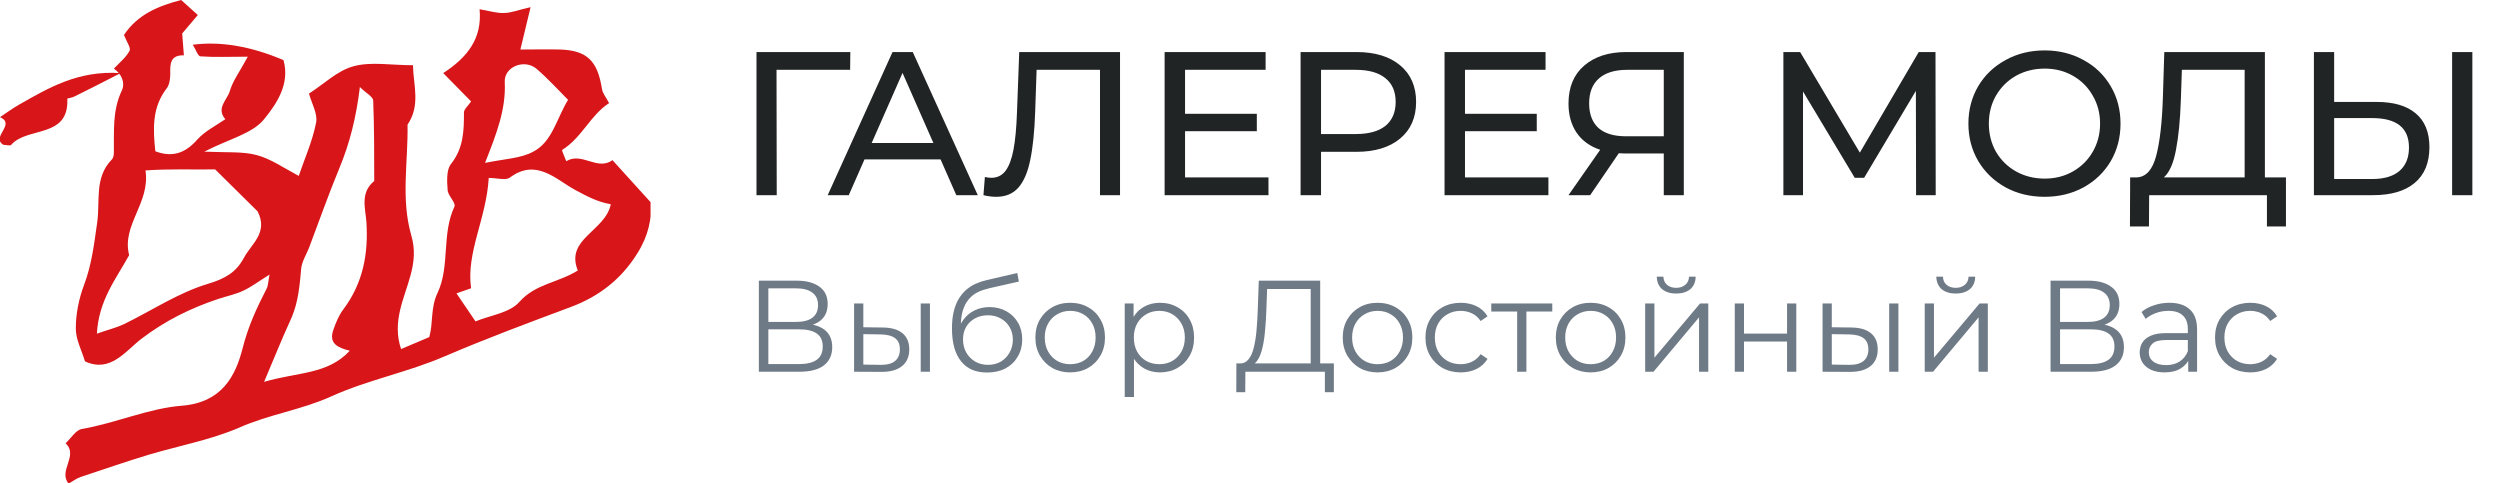 <svg width="269" height="52" viewBox="0 0 269 52" fill="none" xmlns="http://www.w3.org/2000/svg">
    <path
        d="M91.474 7.514H83.554L83.576 21H81.398V5.6H91.496L91.474 7.514ZM101.205 17.15H93.021L91.327 21H89.061L96.035 5.6H98.213L105.209 21H102.899L101.205 17.15ZM100.435 15.39L97.113 7.844L93.791 15.39H100.435ZM120.515 5.6V21H118.359V7.514H111.539L111.385 12.024C111.312 14.151 111.136 15.874 110.857 17.194C110.593 18.514 110.168 19.511 109.581 20.186C108.995 20.846 108.203 21.176 107.205 21.176C106.751 21.176 106.289 21.117 105.819 21L105.973 19.042C106.208 19.101 106.443 19.13 106.677 19.13C107.308 19.13 107.814 18.881 108.195 18.382C108.577 17.869 108.863 17.106 109.053 16.094C109.244 15.082 109.369 13.747 109.427 12.09L109.669 5.6H120.515ZM136.488 19.086V21H125.312V5.6H136.18V7.514H127.512V12.244H135.234V14.114H127.512V19.086H136.488ZM145.949 5.6C147.944 5.6 149.513 6.077 150.657 7.03C151.801 7.983 152.373 9.296 152.373 10.968C152.373 12.64 151.801 13.953 150.657 14.906C149.513 15.859 147.944 16.336 145.949 16.336H142.143V21H139.943V5.6H145.949ZM145.883 14.422C147.276 14.422 148.34 14.129 149.073 13.542C149.806 12.941 150.173 12.083 150.173 10.968C150.173 9.853 149.806 9.003 149.073 8.416C148.34 7.815 147.276 7.514 145.883 7.514H142.143V14.422H145.883ZM166.609 19.086V21H155.433V5.6H166.301V7.514H157.633V12.244H165.355V14.114H157.633V19.086H166.609ZM181.178 5.6V21H179.022V16.512H174.776C174.512 16.512 174.314 16.505 174.182 16.49L171.102 21H168.77L172.18 16.116C171.08 15.749 170.237 15.141 169.65 14.29C169.063 13.425 168.77 12.376 168.77 11.144C168.77 9.399 169.327 8.042 170.442 7.074C171.571 6.091 173.089 5.6 174.996 5.6H181.178ZM170.992 11.122C170.992 12.266 171.322 13.146 171.982 13.762C172.657 14.363 173.647 14.664 174.952 14.664H179.022V7.514H175.084C173.764 7.514 172.752 7.822 172.048 8.438C171.344 9.054 170.992 9.949 170.992 11.122ZM206.17 21L206.148 9.78L200.582 19.13H199.57L194.004 9.846V21H191.892V5.6H193.696L200.12 16.424L206.456 5.6H208.26L208.282 21H206.17ZM220.006 21.176C218.451 21.176 217.05 20.839 215.804 20.164C214.557 19.475 213.574 18.529 212.856 17.326C212.152 16.123 211.8 14.781 211.8 13.3C211.8 11.819 212.152 10.477 212.856 9.274C213.574 8.071 214.557 7.133 215.804 6.458C217.05 5.769 218.451 5.424 220.006 5.424C221.546 5.424 222.939 5.769 224.186 6.458C225.432 7.133 226.408 8.071 227.112 9.274C227.816 10.462 228.168 11.804 228.168 13.3C228.168 14.796 227.816 16.145 227.112 17.348C226.408 18.536 225.432 19.475 224.186 20.164C222.939 20.839 221.546 21.176 220.006 21.176ZM220.006 19.218C221.135 19.218 222.147 18.961 223.042 18.448C223.951 17.935 224.662 17.231 225.176 16.336C225.704 15.427 225.968 14.415 225.968 13.3C225.968 12.185 225.704 11.181 225.176 10.286C224.662 9.377 223.951 8.665 223.042 8.152C222.147 7.639 221.135 7.382 220.006 7.382C218.876 7.382 217.85 7.639 216.926 8.152C216.016 8.665 215.298 9.377 214.77 10.286C214.256 11.181 214 12.185 214 13.3C214 14.415 214.256 15.427 214.77 16.336C215.298 17.231 216.016 17.935 216.926 18.448C217.85 18.961 218.876 19.218 220.006 19.218ZM245.968 19.086V24.366H243.922V21H231.25L231.228 24.366H229.182L229.204 19.086H229.952C230.92 19.027 231.602 18.265 231.998 16.798C232.394 15.317 232.636 13.234 232.724 10.55L232.878 5.6H243.702V19.086H245.968ZM234.66 10.748C234.587 12.919 234.411 14.715 234.132 16.138C233.868 17.561 233.436 18.543 232.834 19.086H241.524V7.514H234.77L234.66 10.748ZM255.73 10.968C257.563 10.968 258.964 11.379 259.932 12.2C260.915 13.021 261.406 14.231 261.406 15.83C261.406 17.517 260.878 18.8 259.822 19.68C258.781 20.56 257.285 21 255.334 21H248.976V5.6H251.154V10.968H255.73ZM255.246 19.262C256.522 19.262 257.497 18.976 258.172 18.404C258.861 17.817 259.206 16.974 259.206 15.874C259.206 13.762 257.886 12.706 255.246 12.706H251.154V19.262H255.246ZM263.848 5.6H266.026V21H263.848V5.6Z"
        fill="#202425" />
    <path
        d="M81.652 40V30.2H85.726C86.762 30.2 87.574 30.415 88.162 30.844C88.759 31.264 89.058 31.885 89.058 32.706C89.058 33.518 88.773 34.134 88.204 34.554C87.635 34.965 86.888 35.17 85.964 35.17L86.202 34.82C87.294 34.82 88.125 35.035 88.694 35.464C89.263 35.893 89.548 36.523 89.548 37.354C89.548 38.194 89.249 38.847 88.652 39.314C88.064 39.771 87.177 40 85.992 40H81.652ZM82.674 39.174H85.992C86.823 39.174 87.453 39.02 87.882 38.712C88.311 38.404 88.526 37.928 88.526 37.284C88.526 36.649 88.311 36.183 87.882 35.884C87.453 35.585 86.823 35.436 85.992 35.436H82.674V39.174ZM82.674 34.638H85.67C86.426 34.638 87.005 34.489 87.406 34.19C87.817 33.882 88.022 33.429 88.022 32.832C88.022 32.235 87.817 31.787 87.406 31.488C87.005 31.18 86.426 31.026 85.67 31.026H82.674V34.638ZM99.068 40V32.65H100.062V40H99.068ZM94.994 35.24C95.918 35.249 96.623 35.455 97.108 35.856C97.594 36.257 97.836 36.836 97.836 37.592C97.836 38.376 97.575 38.978 97.052 39.398C96.53 39.818 95.783 40.023 94.812 40.014L91.9 40V32.65H92.894V35.212L94.994 35.24ZM94.742 39.258C95.433 39.267 95.951 39.132 96.296 38.852C96.651 38.563 96.828 38.143 96.828 37.592C96.828 37.041 96.656 36.64 96.31 36.388C95.965 36.127 95.442 35.991 94.742 35.982L92.894 35.954V39.23L94.742 39.258ZM106.197 40.084C105.599 40.084 105.067 39.986 104.601 39.79C104.143 39.594 103.751 39.295 103.425 38.894C103.098 38.493 102.851 37.998 102.683 37.41C102.515 36.813 102.431 36.122 102.431 35.338C102.431 34.638 102.496 34.027 102.627 33.504C102.757 32.972 102.939 32.515 103.173 32.132C103.406 31.749 103.677 31.427 103.985 31.166C104.302 30.895 104.643 30.681 105.007 30.522C105.38 30.354 105.763 30.228 106.155 30.144L109.459 29.374L109.627 30.298L106.519 30.998C106.323 31.045 106.085 31.11 105.805 31.194C105.534 31.278 105.254 31.404 104.965 31.572C104.685 31.74 104.423 31.973 104.181 32.272C103.938 32.571 103.742 32.958 103.593 33.434C103.453 33.901 103.383 34.484 103.383 35.184C103.383 35.333 103.387 35.455 103.397 35.548C103.406 35.632 103.415 35.725 103.425 35.828C103.443 35.921 103.457 36.061 103.467 36.248L103.033 35.884C103.135 35.315 103.345 34.82 103.663 34.4C103.98 33.971 104.377 33.639 104.853 33.406C105.338 33.163 105.875 33.042 106.463 33.042C107.144 33.042 107.751 33.191 108.283 33.49C108.815 33.779 109.23 34.185 109.529 34.708C109.837 35.231 109.991 35.837 109.991 36.528C109.991 37.209 109.832 37.821 109.515 38.362C109.207 38.903 108.768 39.328 108.199 39.636C107.629 39.935 106.962 40.084 106.197 40.084ZM106.309 39.258C106.831 39.258 107.293 39.141 107.695 38.908C108.096 38.665 108.409 38.339 108.633 37.928C108.866 37.517 108.983 37.055 108.983 36.542C108.983 36.038 108.866 35.59 108.633 35.198C108.409 34.806 108.096 34.498 107.695 34.274C107.293 34.041 106.827 33.924 106.295 33.924C105.772 33.924 105.31 34.036 104.909 34.26C104.507 34.475 104.19 34.778 103.957 35.17C103.733 35.562 103.621 36.015 103.621 36.528C103.621 37.041 103.733 37.503 103.957 37.914C104.19 38.325 104.507 38.651 104.909 38.894C105.319 39.137 105.786 39.258 106.309 39.258ZM115.145 40.07C114.436 40.07 113.796 39.911 113.227 39.594C112.667 39.267 112.224 38.824 111.897 38.264C111.57 37.695 111.407 37.046 111.407 36.318C111.407 35.581 111.57 34.932 111.897 34.372C112.224 33.812 112.667 33.373 113.227 33.056C113.787 32.739 114.426 32.58 115.145 32.58C115.873 32.58 116.517 32.739 117.077 33.056C117.646 33.373 118.09 33.812 118.407 34.372C118.734 34.932 118.897 35.581 118.897 36.318C118.897 37.046 118.734 37.695 118.407 38.264C118.09 38.824 117.646 39.267 117.077 39.594C116.508 39.911 115.864 40.07 115.145 40.07ZM115.145 39.188C115.677 39.188 116.148 39.071 116.559 38.838C116.97 38.595 117.292 38.259 117.525 37.83C117.768 37.391 117.889 36.887 117.889 36.318C117.889 35.739 117.768 35.235 117.525 34.806C117.292 34.377 116.97 34.045 116.559 33.812C116.148 33.569 115.682 33.448 115.159 33.448C114.636 33.448 114.17 33.569 113.759 33.812C113.348 34.045 113.022 34.377 112.779 34.806C112.536 35.235 112.415 35.739 112.415 36.318C112.415 36.887 112.536 37.391 112.779 37.83C113.022 38.259 113.348 38.595 113.759 38.838C114.17 39.071 114.632 39.188 115.145 39.188ZM124.815 40.07C124.181 40.07 123.607 39.925 123.093 39.636C122.58 39.337 122.169 38.913 121.861 38.362C121.563 37.802 121.413 37.121 121.413 36.318C121.413 35.515 121.563 34.839 121.861 34.288C122.16 33.728 122.566 33.303 123.079 33.014C123.593 32.725 124.171 32.58 124.815 32.58C125.515 32.58 126.141 32.739 126.691 33.056C127.251 33.364 127.69 33.803 128.007 34.372C128.325 34.932 128.483 35.581 128.483 36.318C128.483 37.065 128.325 37.718 128.007 38.278C127.69 38.838 127.251 39.277 126.691 39.594C126.141 39.911 125.515 40.07 124.815 40.07ZM121.021 42.716V32.65H121.973V34.862L121.875 36.332L122.015 37.816V42.716H121.021ZM124.745 39.188C125.268 39.188 125.735 39.071 126.145 38.838C126.556 38.595 126.883 38.259 127.125 37.83C127.368 37.391 127.489 36.887 127.489 36.318C127.489 35.749 127.368 35.249 127.125 34.82C126.883 34.391 126.556 34.055 126.145 33.812C125.735 33.569 125.268 33.448 124.745 33.448C124.223 33.448 123.751 33.569 123.331 33.812C122.921 34.055 122.594 34.391 122.351 34.82C122.118 35.249 122.001 35.749 122.001 36.318C122.001 36.887 122.118 37.391 122.351 37.83C122.594 38.259 122.921 38.595 123.331 38.838C123.751 39.071 124.223 39.188 124.745 39.188ZM141.031 39.51V31.096H136.341L136.257 33.476C136.229 34.213 136.182 34.923 136.117 35.604C136.061 36.276 135.968 36.883 135.837 37.424C135.716 37.956 135.548 38.39 135.333 38.726C135.128 39.062 134.857 39.258 134.521 39.314L133.387 39.104C133.76 39.123 134.068 38.987 134.311 38.698C134.563 38.409 134.754 38.003 134.885 37.48C135.025 36.957 135.128 36.346 135.193 35.646C135.258 34.946 135.305 34.19 135.333 33.378L135.445 30.2H142.053V39.51H141.031ZM133.023 42.198L133.037 39.104H143.523V42.198H142.557V40H134.003L133.989 42.198H133.023ZM148.217 40.07C147.508 40.07 146.869 39.911 146.299 39.594C145.739 39.267 145.296 38.824 144.969 38.264C144.643 37.695 144.479 37.046 144.479 36.318C144.479 35.581 144.643 34.932 144.969 34.372C145.296 33.812 145.739 33.373 146.299 33.056C146.859 32.739 147.499 32.58 148.217 32.58C148.945 32.58 149.589 32.739 150.149 33.056C150.719 33.373 151.162 33.812 151.479 34.372C151.806 34.932 151.969 35.581 151.969 36.318C151.969 37.046 151.806 37.695 151.479 38.264C151.162 38.824 150.719 39.267 150.149 39.594C149.58 39.911 148.936 40.07 148.217 40.07ZM148.217 39.188C148.749 39.188 149.221 39.071 149.631 38.838C150.042 38.595 150.364 38.259 150.597 37.83C150.84 37.391 150.961 36.887 150.961 36.318C150.961 35.739 150.84 35.235 150.597 34.806C150.364 34.377 150.042 34.045 149.631 33.812C149.221 33.569 148.754 33.448 148.231 33.448C147.709 33.448 147.242 33.569 146.831 33.812C146.421 34.045 146.094 34.377 145.851 34.806C145.609 35.235 145.487 35.739 145.487 36.318C145.487 36.887 145.609 37.391 145.851 37.83C146.094 38.259 146.421 38.595 146.831 38.838C147.242 39.071 147.704 39.188 148.217 39.188ZM157.174 40.07C156.446 40.07 155.792 39.911 155.214 39.594C154.644 39.267 154.196 38.824 153.87 38.264C153.543 37.695 153.38 37.046 153.38 36.318C153.38 35.581 153.543 34.932 153.87 34.372C154.196 33.812 154.644 33.373 155.214 33.056C155.792 32.739 156.446 32.58 157.174 32.58C157.799 32.58 158.364 32.701 158.868 32.944C159.372 33.187 159.768 33.551 160.058 34.036L159.316 34.54C159.064 34.167 158.751 33.891 158.378 33.714C158.004 33.537 157.598 33.448 157.16 33.448C156.637 33.448 156.166 33.569 155.746 33.812C155.326 34.045 154.994 34.377 154.752 34.806C154.509 35.235 154.388 35.739 154.388 36.318C154.388 36.897 154.509 37.401 154.752 37.83C154.994 38.259 155.326 38.595 155.746 38.838C156.166 39.071 156.637 39.188 157.16 39.188C157.598 39.188 158.004 39.099 158.378 38.922C158.751 38.745 159.064 38.474 159.316 38.11L160.058 38.614C159.768 39.09 159.372 39.454 158.868 39.706C158.364 39.949 157.799 40.07 157.174 40.07ZM163.246 40V33.252L163.498 33.518H160.46V32.65H167.026V33.518H163.988L164.24 33.252V40H163.246ZM171.145 40.07C170.436 40.07 169.796 39.911 169.227 39.594C168.667 39.267 168.224 38.824 167.897 38.264C167.57 37.695 167.407 37.046 167.407 36.318C167.407 35.581 167.57 34.932 167.897 34.372C168.224 33.812 168.667 33.373 169.227 33.056C169.787 32.739 170.426 32.58 171.145 32.58C171.873 32.58 172.517 32.739 173.077 33.056C173.646 33.373 174.09 33.812 174.407 34.372C174.734 34.932 174.897 35.581 174.897 36.318C174.897 37.046 174.734 37.695 174.407 38.264C174.09 38.824 173.646 39.267 173.077 39.594C172.508 39.911 171.864 40.07 171.145 40.07ZM171.145 39.188C171.677 39.188 172.148 39.071 172.559 38.838C172.97 38.595 173.292 38.259 173.525 37.83C173.768 37.391 173.889 36.887 173.889 36.318C173.889 35.739 173.768 35.235 173.525 34.806C173.292 34.377 172.97 34.045 172.559 33.812C172.148 33.569 171.682 33.448 171.159 33.448C170.636 33.448 170.17 33.569 169.759 33.812C169.348 34.045 169.022 34.377 168.779 34.806C168.536 35.235 168.415 35.739 168.415 36.318C168.415 36.887 168.536 37.391 168.779 37.83C169.022 38.259 169.348 38.595 169.759 38.838C170.17 39.071 170.632 39.188 171.145 39.188ZM177.021 40V32.65H178.015V38.488L182.929 32.65H183.811V40H182.817V34.148L177.917 40H177.021ZM180.353 31.586C179.737 31.586 179.238 31.432 178.855 31.124C178.482 30.807 178.286 30.354 178.267 29.766H178.981C178.991 30.139 179.121 30.433 179.373 30.648C179.625 30.863 179.952 30.97 180.353 30.97C180.755 30.97 181.081 30.863 181.333 30.648C181.595 30.433 181.73 30.139 181.739 29.766H182.453C182.444 30.354 182.248 30.807 181.865 31.124C181.483 31.432 180.979 31.586 180.353 31.586ZM186.66 40V32.65H187.654V35.898H192.288V32.65H193.282V40H192.288V36.752H187.654V40H186.66ZM203.275 40V32.65H204.269V40H203.275ZM199.201 35.24C200.125 35.249 200.83 35.455 201.315 35.856C201.801 36.257 202.043 36.836 202.043 37.592C202.043 38.376 201.782 38.978 201.259 39.398C200.737 39.818 199.99 40.023 199.019 40.014L196.107 40V32.65H197.101V35.212L199.201 35.24ZM198.949 39.258C199.64 39.267 200.158 39.132 200.503 38.852C200.858 38.563 201.035 38.143 201.035 37.592C201.035 37.041 200.863 36.64 200.517 36.388C200.172 36.127 199.649 35.991 198.949 35.982L197.101 35.954V39.23L198.949 39.258ZM207.1 40V32.65H208.094V38.488L213.008 32.65H213.89V40H212.896V34.148L207.996 40H207.1ZM210.432 31.586C209.816 31.586 209.316 31.432 208.934 31.124C208.56 30.807 208.364 30.354 208.346 29.766H209.06C209.069 30.139 209.2 30.433 209.452 30.648C209.704 30.863 210.03 30.97 210.432 30.97C210.833 30.97 211.16 30.863 211.412 30.648C211.673 30.433 211.808 30.139 211.818 29.766H212.532C212.522 30.354 212.326 30.807 211.944 31.124C211.561 31.432 211.057 31.586 210.432 31.586ZM220.64 40V30.2H224.714C225.75 30.2 226.562 30.415 227.15 30.844C227.748 31.264 228.046 31.885 228.046 32.706C228.046 33.518 227.762 34.134 227.192 34.554C226.623 34.965 225.876 35.17 224.952 35.17L225.19 34.82C226.282 34.82 227.113 35.035 227.682 35.464C228.252 35.893 228.536 36.523 228.536 37.354C228.536 38.194 228.238 38.847 227.64 39.314C227.052 39.771 226.166 40 224.98 40H220.64ZM221.662 39.174H224.98C225.811 39.174 226.441 39.02 226.87 38.712C227.3 38.404 227.514 37.928 227.514 37.284C227.514 36.649 227.3 36.183 226.87 35.884C226.441 35.585 225.811 35.436 224.98 35.436H221.662V39.174ZM221.662 34.638H224.658C225.414 34.638 225.993 34.489 226.394 34.19C226.805 33.882 227.01 33.429 227.01 32.832C227.01 32.235 226.805 31.787 226.394 31.488C225.993 31.18 225.414 31.026 224.658 31.026H221.662V34.638ZM235.453 40V38.376L235.411 38.11V35.394C235.411 34.769 235.233 34.288 234.879 33.952C234.533 33.616 234.015 33.448 233.325 33.448C232.849 33.448 232.396 33.527 231.967 33.686C231.537 33.845 231.173 34.055 230.875 34.316L230.427 33.574C230.8 33.257 231.248 33.014 231.771 32.846C232.293 32.669 232.844 32.58 233.423 32.58C234.375 32.58 235.107 32.818 235.621 33.294C236.143 33.761 236.405 34.475 236.405 35.436V40H235.453ZM232.919 40.07C232.368 40.07 231.887 39.981 231.477 39.804C231.075 39.617 230.767 39.365 230.553 39.048C230.338 38.721 230.231 38.348 230.231 37.928C230.231 37.545 230.319 37.2 230.497 36.892C230.683 36.575 230.982 36.323 231.393 36.136C231.813 35.94 232.373 35.842 233.073 35.842H235.607V36.584H233.101C232.391 36.584 231.897 36.71 231.617 36.962C231.346 37.214 231.211 37.527 231.211 37.9C231.211 38.32 231.374 38.656 231.701 38.908C232.027 39.16 232.485 39.286 233.073 39.286C233.633 39.286 234.113 39.16 234.515 38.908C234.925 38.647 235.224 38.273 235.411 37.788L235.635 38.474C235.448 38.959 235.121 39.347 234.655 39.636C234.197 39.925 233.619 40.07 232.919 40.07ZM242.131 40.07C241.403 40.07 240.749 39.911 240.171 39.594C239.601 39.267 239.153 38.824 238.827 38.264C238.5 37.695 238.337 37.046 238.337 36.318C238.337 35.581 238.5 34.932 238.827 34.372C239.153 33.812 239.601 33.373 240.171 33.056C240.749 32.739 241.403 32.58 242.131 32.58C242.756 32.58 243.321 32.701 243.825 32.944C244.329 33.187 244.725 33.551 245.015 34.036L244.273 34.54C244.021 34.167 243.708 33.891 243.335 33.714C242.961 33.537 242.555 33.448 242.117 33.448C241.594 33.448 241.123 33.569 240.703 33.812C240.283 34.045 239.951 34.377 239.709 34.806C239.466 35.235 239.345 35.739 239.345 36.318C239.345 36.897 239.466 37.401 239.709 37.83C239.951 38.259 240.283 38.595 240.703 38.838C241.123 39.071 241.594 39.188 242.117 39.188C242.555 39.188 242.961 39.099 243.335 38.922C243.708 38.745 244.021 38.474 244.273 38.11L245.015 38.614C244.725 39.09 244.329 39.454 243.825 39.706C243.321 39.949 242.756 40.07 242.131 40.07Z"
        fill="#6F7A87" />
    <g clip-path="url(#clip0_361_21)">
        <path
            d="M13.349 3.748C14.812 1.543 17.079 0.625 19.493 0L21.285 1.617L19.603 3.601L19.786 5.953C18.36 5.917 18.286 6.799 18.323 7.901C18.323 8.416 18.25 9.077 17.957 9.481C16.348 11.539 16.458 13.854 16.714 16.28C18.579 16.978 19.969 16.464 21.249 14.994C22.053 14.112 23.224 13.524 24.248 12.825C23.224 11.649 24.431 10.768 24.723 9.812C25.052 8.673 25.82 7.681 26.662 6.1C24.65 6.1 23.114 6.174 21.578 6.064C21.285 6.064 21.066 5.292 20.737 4.814C23.736 4.422 26.991 4.973 30.502 6.468C31.233 9.04 29.734 11.209 28.417 12.825C27.174 14.369 24.723 14.92 21.98 16.317C24.394 16.427 26.076 16.28 27.612 16.684C29.148 17.088 30.538 18.081 32.147 18.926C32.733 17.162 33.61 15.251 34.013 13.193C34.196 12.238 33.537 11.135 33.245 10.069C34.817 9.077 36.28 7.607 38.036 7.129C39.937 6.615 42.059 7.019 44.436 7.019C44.472 9.151 45.277 11.319 43.851 13.413C43.924 17.382 43.119 21.388 44.253 25.32C44.692 26.827 44.582 28.187 44.143 29.73C43.485 32.156 42.168 34.618 43.156 37.558L46.191 36.271C46.63 34.728 46.301 33.111 47.106 31.457C48.422 28.628 47.508 25.173 48.898 22.233C49.081 21.829 48.203 21.057 48.166 20.469C48.093 19.514 48.02 18.264 48.532 17.64C49.885 15.912 49.922 14.075 49.922 12.091C49.922 11.76 50.361 11.392 50.69 10.915L47.691 7.864C50.287 6.174 51.897 4.153 51.604 0.992C52.665 1.176 53.469 1.433 54.237 1.396C55.005 1.396 55.773 1.066 57.09 0.772L55.993 5.329C57.492 5.329 58.882 5.292 60.308 5.329C63.198 5.439 64.295 6.578 64.77 9.555C64.843 10.069 65.246 10.51 65.538 11.098C63.563 12.348 62.612 14.81 60.491 16.133C60.418 16.17 60.784 16.941 60.93 17.346C62.612 16.317 64.258 18.411 65.904 17.235L70.037 21.792C70.146 23.483 69.781 25.357 68.574 27.268C66.818 30.098 64.368 31.935 61.406 33.038C56.87 34.728 52.336 36.418 47.874 38.329C43.887 40.056 39.608 40.865 35.695 42.629C32.477 44.099 28.966 44.577 25.747 46.01C22.675 47.333 19.274 47.958 16.055 48.913C13.605 49.648 11.191 50.493 8.741 51.302C8.265 51.449 7.827 51.779 7.388 52.037C6.217 50.677 8.485 49.023 7.059 47.7C7.644 47.149 8.156 46.267 8.814 46.157C12.435 45.532 15.946 43.952 19.53 43.658C23.882 43.327 25.345 40.461 26.113 37.447C26.698 35.132 27.612 33.148 28.673 31.09C28.856 30.759 28.856 30.318 29.002 29.546C27.868 30.244 27.064 30.869 26.186 31.273C25.345 31.678 24.394 31.861 23.516 32.156C20.517 33.148 17.774 34.507 15.214 36.455C13.532 37.741 11.886 40.167 9.143 38.881C8.778 37.668 8.156 36.529 8.156 35.353C8.156 33.772 8.485 32.156 9.034 30.686C9.875 28.481 10.131 26.202 10.46 23.924C10.789 21.608 10.131 19.11 12.033 17.162C12.215 16.978 12.252 16.647 12.252 16.39C12.289 14.148 12.069 11.944 13.093 9.775C13.495 8.967 13.13 7.975 12.252 7.387C12.837 6.762 13.532 6.211 13.934 5.476C14.117 5.182 13.642 4.52 13.349 3.785V3.748ZM10.423 35.904C11.667 35.463 12.581 35.242 13.349 34.875C16.348 33.405 19.201 31.494 22.383 30.538C24.211 29.987 25.381 29.326 26.223 27.782C27.027 26.239 28.892 25.063 27.722 22.748L23.151 18.228C20.773 18.264 18.213 18.154 15.653 18.338C16.202 21.829 13.056 24.218 13.898 27.452C12.508 29.987 10.606 32.303 10.423 35.941V35.904ZM52.592 19.11C52.336 23.556 50.141 27.158 50.69 31.016L49.117 31.567L51.165 34.581C52.774 33.919 54.859 33.662 55.883 32.486C57.602 30.538 60.052 30.428 62.173 29.105C60.784 25.688 65.136 24.879 65.721 21.976C64.222 21.719 63.051 21.057 61.881 20.433C59.833 19.33 57.712 16.978 54.859 19.11C54.42 19.44 53.469 19.146 52.592 19.146V19.11ZM38.73 9.334C38.328 12.642 37.633 15.398 36.536 18.044C35.366 20.873 34.342 23.777 33.245 26.68C32.952 27.415 32.477 28.15 32.403 28.922C32.184 31.715 31.891 33.111 31.16 34.654C30.282 36.565 29.514 38.513 28.417 41.086C32.038 40.02 35.256 40.314 37.633 37.741C36.353 37.411 35.329 36.97 35.878 35.463C36.134 34.728 36.463 33.919 36.938 33.295C39.06 30.465 39.645 27.341 39.425 23.887C39.316 22.417 38.73 20.727 40.267 19.477C40.267 16.611 40.267 13.707 40.157 10.841C40.157 10.4 39.389 10.033 38.73 9.371V9.334ZM61.113 10.731C59.979 9.592 58.919 8.416 57.712 7.387C56.432 6.321 54.237 7.166 54.31 8.82C54.457 11.76 53.433 14.369 52.189 17.529C54.31 17.088 56.029 17.052 57.383 16.317C59.431 15.251 59.87 12.789 61.15 10.694L61.113 10.731Z"
            fill="#D81619" />
        <path
            d="M12.983 7.864C10.825 8.967 9.399 9.702 7.973 10.4C7.753 10.51 7.241 10.584 7.241 10.62C7.461 14.92 2.926 13.597 1.207 15.582C1.097 15.729 0.658 15.582 0.366 15.582C-1.024 14.736 1.755 13.377 -6.19255e-05 12.605C0.658 12.164 1.317 11.686 2.011 11.282C5.193 9.481 8.338 7.57 12.947 7.864H12.983Z"
            fill="#D81619" />
    </g>
    <defs>
        <clipPath id="clip0_361_21">
            <rect width="70" height="52" fill="white" />
        </clipPath>
    </defs>
</svg>
